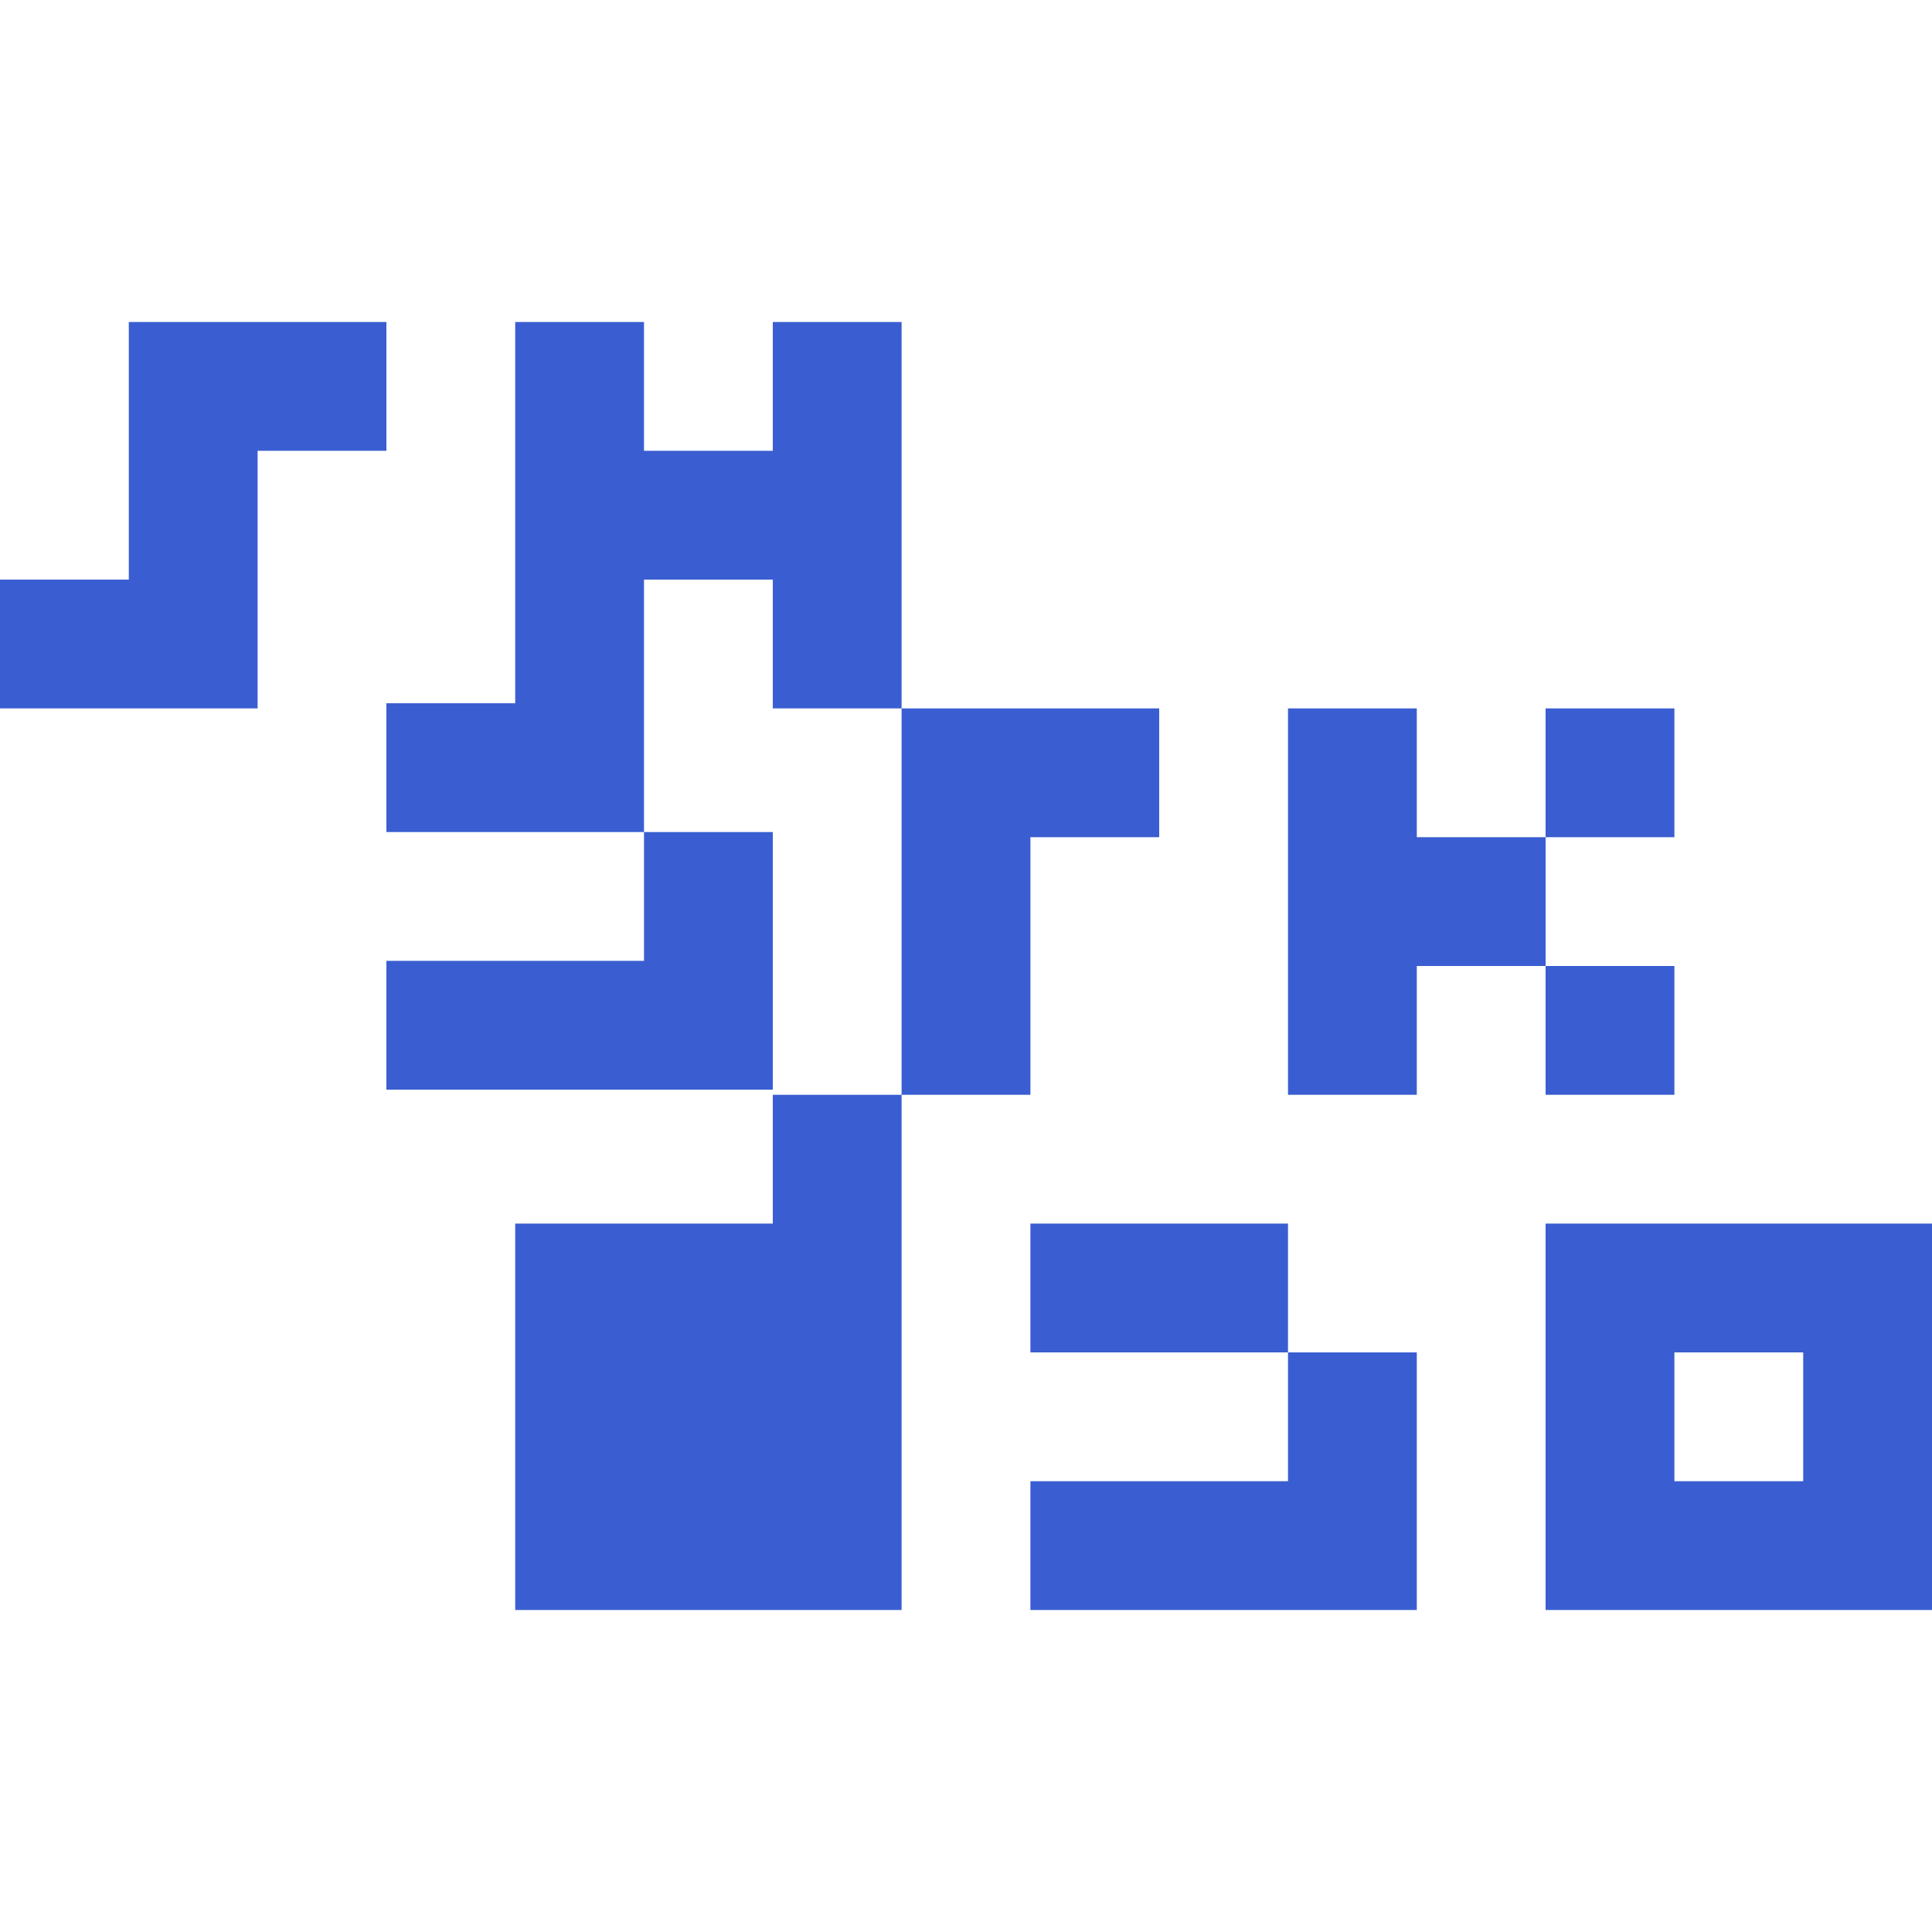 <svg
        width="1500"
        height="1500"
        viewBox="0 0 1500 1000"
        fill="none"
        xmlns="http://www.w3.org/2000/svg"
      >
        <path
          fillRule="evenodd"
          clipRule="evenodd"
          d="M200 0H100V100V200H0V300H100H200V200V100H300V0H200ZM700 500V600H600V700H500H400V800V900V1000H500H600H700V900V800V700V600H800V500V400H900V300H800H700V200V100V0H600V100H500V0H400V100V200V296H300V396H400H500V496H400H300V596H400H500H600V496V396H500V300V296V200H600V300H700V400V500ZM600 900V800H500V900H600ZM1300 700H1400H1500V800V900V1000H1400H1300H1200V900V800V700H1300ZM1400 800H1300V900H1400V800ZM900 900H800V1000H900H1000H1100V900V800H1000V700H900H800V800H900H1000V900H900ZM1000 300H1100V400H1200V500H1100V600H1000V500V400V300ZM1200 500V600H1300V500H1200ZM1200 400V300H1300V400H1200Z"
          fill="#3A5ED1"
        />
      </svg>